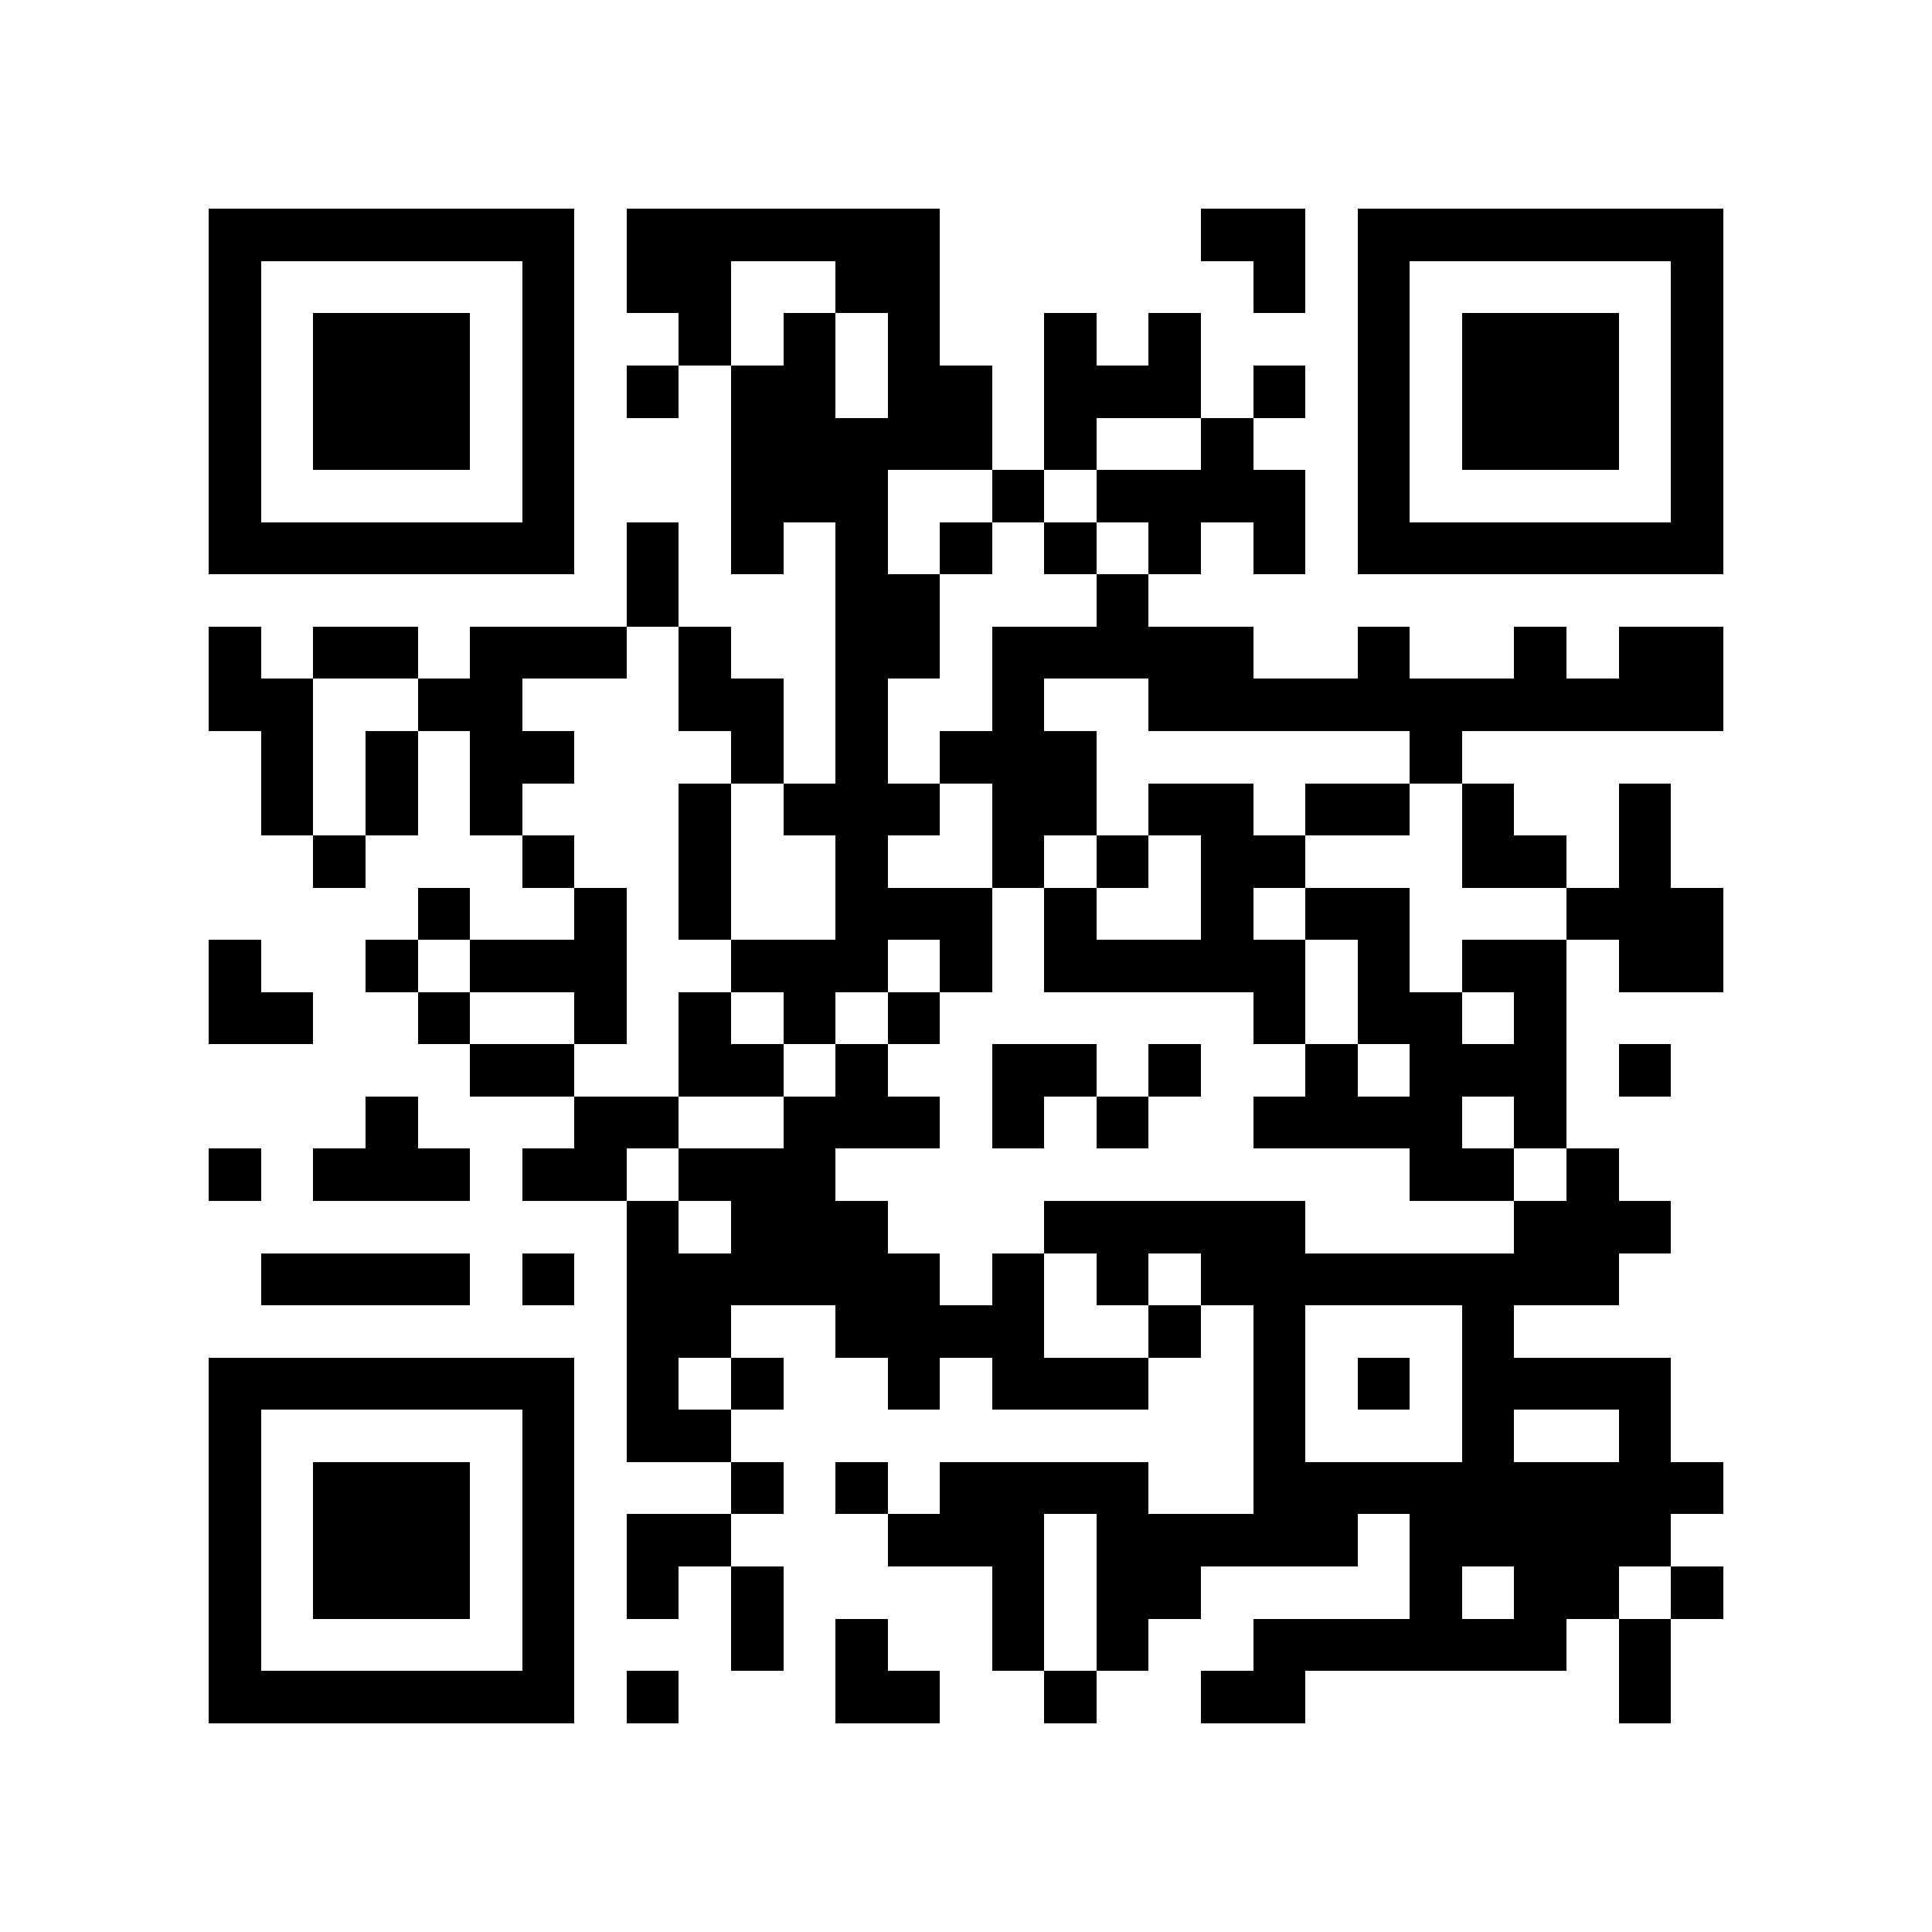<?xml version="1.0" encoding="utf-8"?><!DOCTYPE svg PUBLIC "-//W3C//DTD SVG 1.1//EN" "http://www.w3.org/Graphics/SVG/1.1/DTD/svg11.dtd"><svg xmlns="http://www.w3.org/2000/svg" viewBox="0 0 37 37" shape-rendering="crispEdges"><path fill="#ffffff" d="M0 0h37v37H0z"/><path stroke="#000000" d="M4 4.5h7m1 0h6m5 0h2m1 0h7M4 5.5h1m5 0h1m1 0h2m2 0h2m6 0h1m1 0h1m5 0h1M4 6.5h1m1 0h3m1 0h1m2 0h1m1 0h1m1 0h1m2 0h1m1 0h1m3 0h1m1 0h3m1 0h1M4 7.5h1m1 0h3m1 0h1m1 0h1m1 0h2m1 0h2m1 0h3m1 0h1m1 0h1m1 0h3m1 0h1M4 8.5h1m1 0h3m1 0h1m3 0h5m1 0h1m2 0h1m2 0h1m1 0h3m1 0h1M4 9.5h1m5 0h1m3 0h3m2 0h1m1 0h4m1 0h1m5 0h1M4 10.5h7m1 0h1m1 0h1m1 0h1m1 0h1m1 0h1m1 0h1m1 0h1m1 0h7M12 11.5h1m3 0h2m3 0h1M4 12.5h1m1 0h2m1 0h3m1 0h1m2 0h2m1 0h5m2 0h1m2 0h1m1 0h2M4 13.5h2m2 0h2m3 0h2m1 0h1m2 0h1m2 0h11M5 14.5h1m1 0h1m1 0h2m3 0h1m1 0h1m1 0h3m6 0h1M5 15.5h1m1 0h1m1 0h1m3 0h1m1 0h3m1 0h2m1 0h2m1 0h2m1 0h1m2 0h1M6 16.5h1m3 0h1m2 0h1m2 0h1m2 0h1m1 0h1m1 0h2m3 0h2m1 0h1M8 17.5h1m2 0h1m1 0h1m2 0h3m1 0h1m2 0h1m1 0h2m3 0h3M4 18.5h1m2 0h1m1 0h3m2 0h3m1 0h1m1 0h5m1 0h1m1 0h2m1 0h2M4 19.5h2m2 0h1m2 0h1m1 0h1m1 0h1m1 0h1m6 0h1m1 0h2m1 0h1M9 20.5h2m2 0h2m1 0h1m2 0h2m1 0h1m2 0h1m1 0h3m1 0h1M7 21.5h1m3 0h2m2 0h3m1 0h1m1 0h1m2 0h4m1 0h1M4 22.5h1m1 0h3m1 0h2m1 0h3m11 0h2m1 0h1M12 23.5h1m1 0h3m3 0h5m4 0h3M5 24.5h4m1 0h1m1 0h6m1 0h1m1 0h1m1 0h8M12 25.5h2m2 0h4m2 0h1m1 0h1m3 0h1M4 26.5h7m1 0h1m1 0h1m2 0h1m1 0h3m2 0h1m1 0h1m1 0h4M4 27.5h1m5 0h1m1 0h2m10 0h1m3 0h1m2 0h1M4 28.5h1m1 0h3m1 0h1m3 0h1m1 0h1m1 0h4m2 0h9M4 29.5h1m1 0h3m1 0h1m1 0h2m3 0h3m1 0h5m1 0h5M4 30.5h1m1 0h3m1 0h1m1 0h1m1 0h1m4 0h1m1 0h2m4 0h1m1 0h2m1 0h1M4 31.5h1m5 0h1m3 0h1m1 0h1m2 0h1m1 0h1m2 0h6m1 0h1M4 32.5h7m1 0h1m3 0h2m2 0h1m2 0h2m6 0h1"/></svg>

